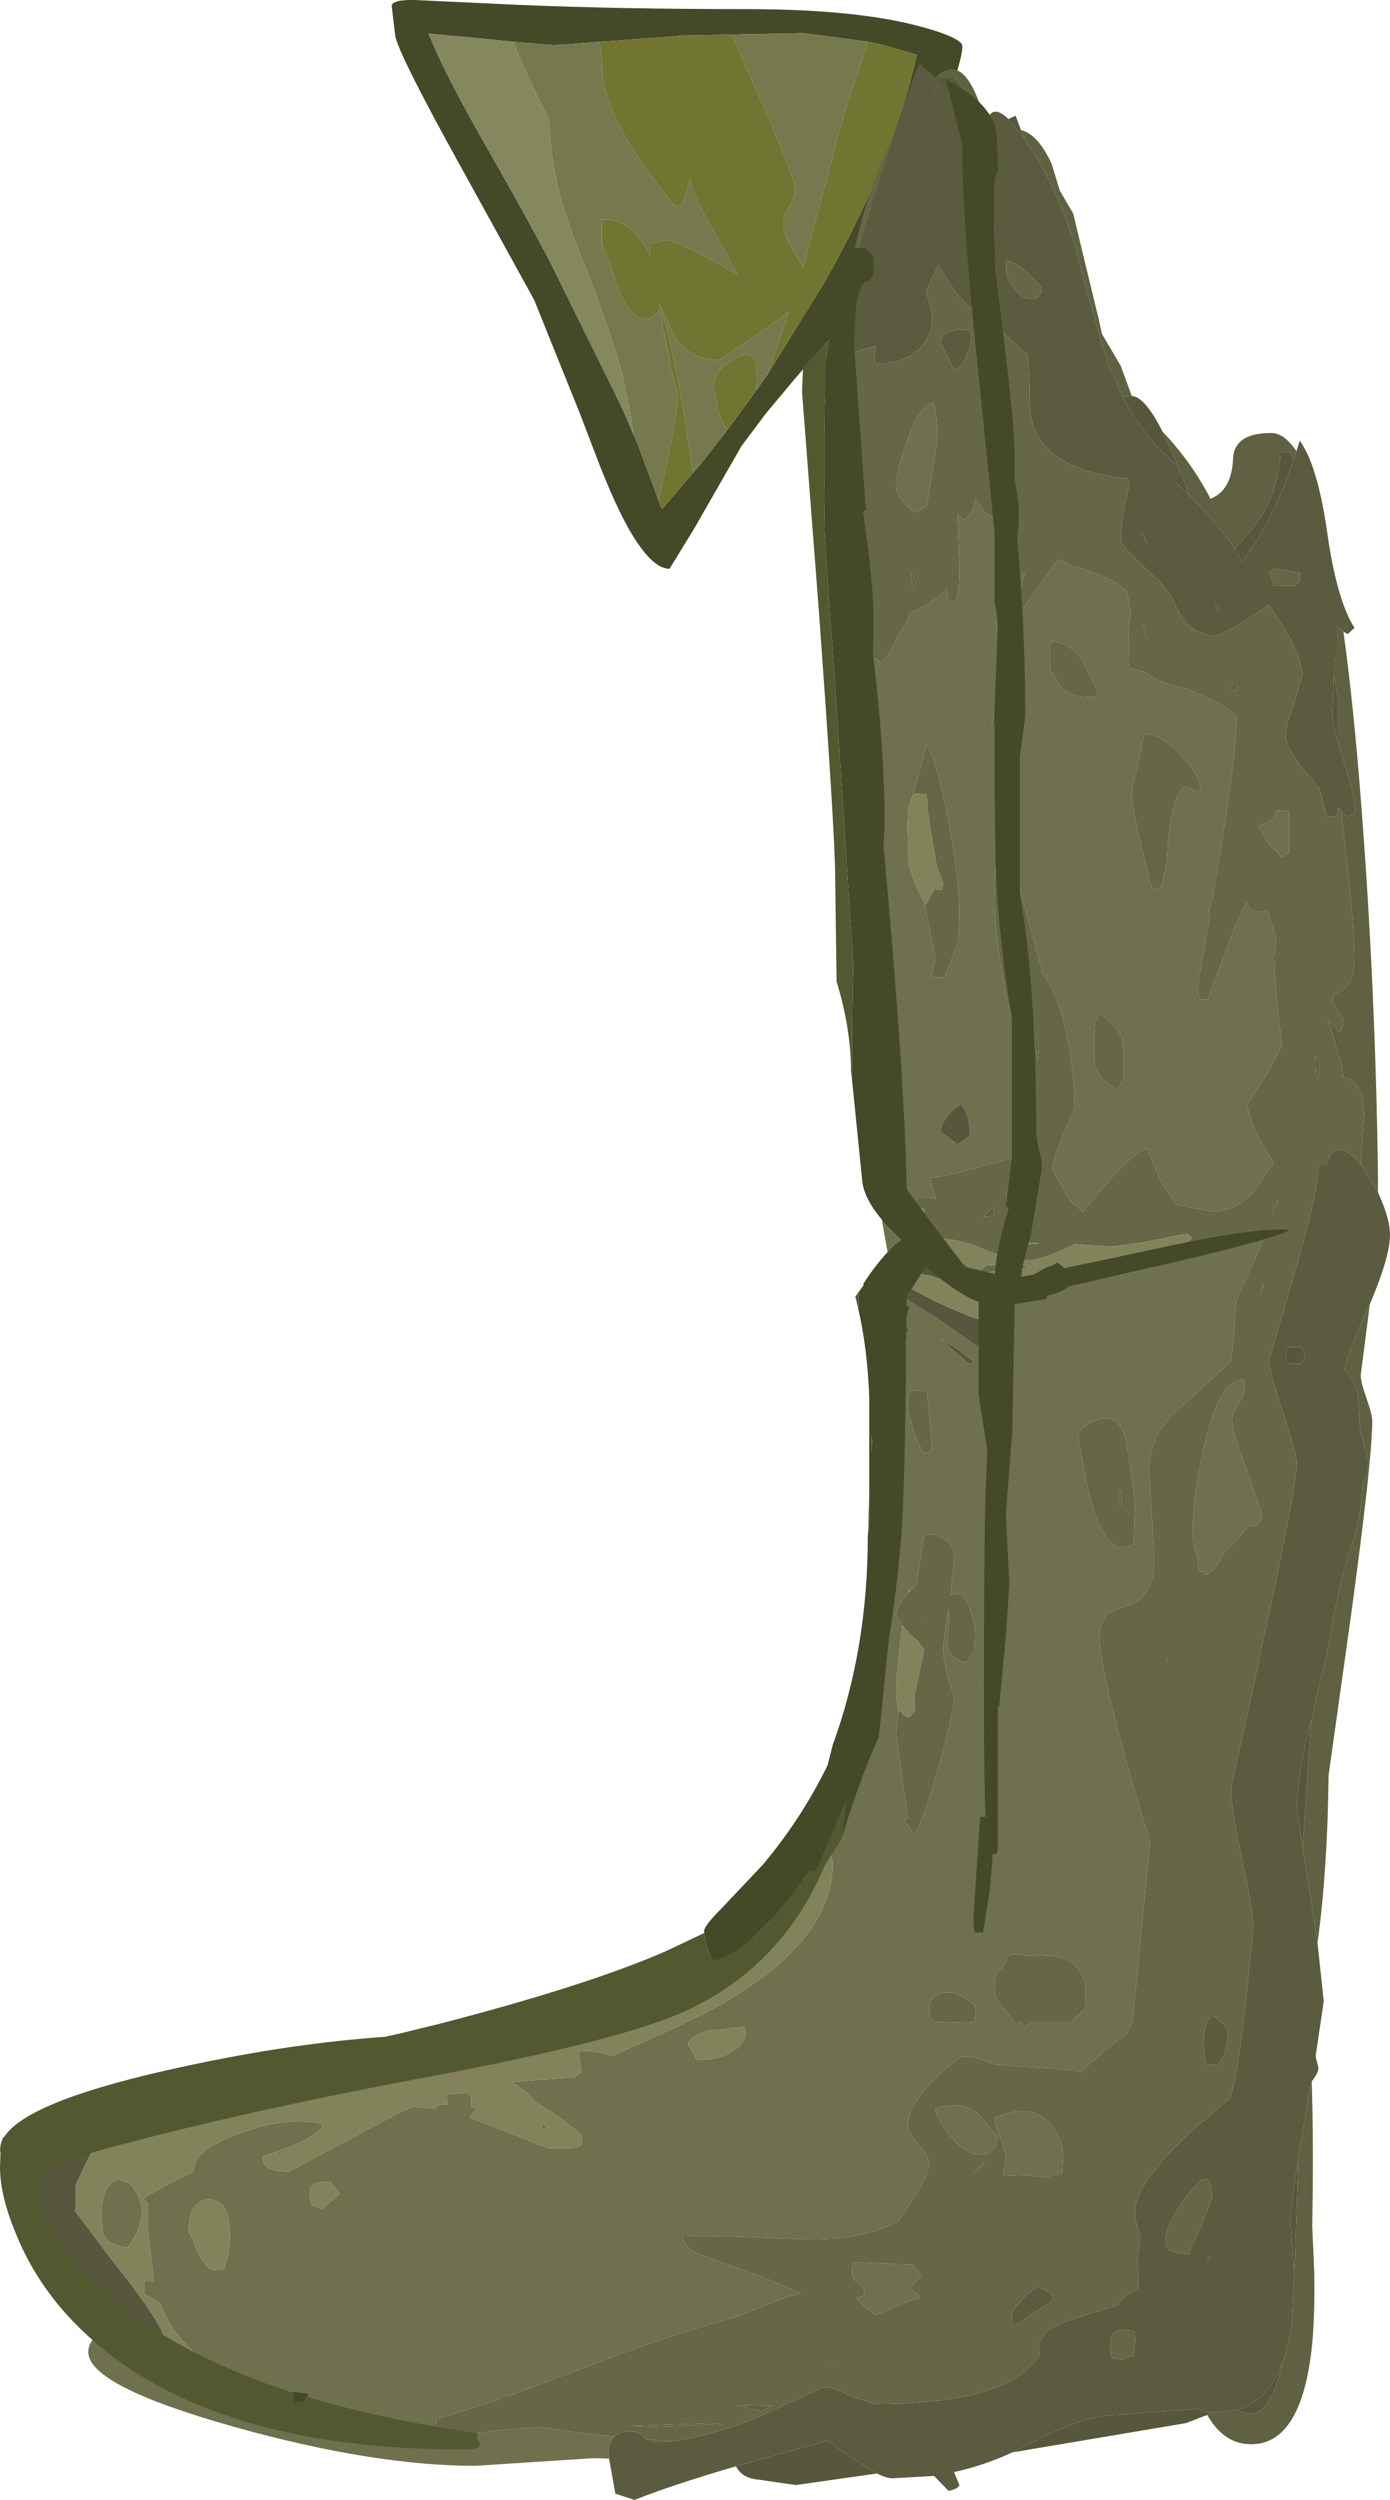 <?xml version="1.0" encoding="UTF-8" standalone="no"?>
<svg xmlns:ffdec="https://www.free-decompiler.com/flash" xmlns:xlink="http://www.w3.org/1999/xlink" ffdec:objectType="shape" height="260.4px" width="144.8px" xmlns="http://www.w3.org/2000/svg">
  <g transform="matrix(1.0, 0.0, 0.0, 1.0, -52.15, -200.8)">
    <path d="M152.4 205.6 Q152.4 207.05 150.8 211.2 148.05 218.3 140.55 233.3 139.55 235.0 135.0 240.2 L131.95 243.85 129.4 247.25 124.5 255.8 121.9 260.05 Q120.0 260.05 117.6 255.8 116.15 253.2 114.5 248.95 L112.55 243.85 107.8 232.05 98.6 215.35 Q93.3 205.6 93.3 204.35 L92.95 201.4 Q93.05 200.75 95.4 200.8 L106.0 201.3 Q116.6 201.75 129.9 201.75 141.15 201.75 147.8 203.5 149.7 204.0 150.8 204.45 152.4 205.1 152.4 205.6 M132.05 239.9 L138.1 230.1 Q145.25 217.45 147.65 206.5 L144.4 205.55 142.6 205.15 135.9 204.25 128.35 204.4 123.3 204.5 122.1 204.6 115.4 205.1 113.9 205.2 111.5 205.4 109.9 205.5 109.8 205.5 105.6 205.15 104.25 205.0 96.8 204.3 Q98.5 208.6 103.2 216.75 108.6 226.25 110.15 229.5 L116.2 241.75 117.2 243.85 118.15 246.1 118.4 246.6 120.75 252.9 121.05 253.75 121.15 253.8 124.35 250.05 125.1 249.2 127.95 245.55 129.2 243.85 130.95 241.45 132.05 239.9" fill="#444a28" fill-rule="evenodd" stroke="none"/>
    <path d="M142.6 205.15 L144.4 205.55 147.65 206.5 Q145.25 217.45 138.1 230.1 L132.05 239.9 134.35 233.25 Q131.9 235.15 127.0 238.3 124.15 238.3 122.45 235.9 L120.75 232.3 Q122.4 236.55 124.35 250.05 L121.15 253.8 121.05 253.75 120.75 252.9 Q122.75 244.3 122.75 242.0 L122.3 240.05 Q121.85 238.7 121.85 238.05 L120.75 232.5 120.85 233.05 120.75 233.2 Q120.0 234.05 119.5 234.05 117.85 234.05 116.55 230.9 115.4 227.3 114.85 226.3 L114.85 223.65 Q117.8 223.45 119.9 227.4 L119.85 227.0 119.95 226.1 120.0 226.15 121.75 225.8 Q123.2 226.2 125.45 227.45 L129.0 229.4 126.2 224.35 Q124.4 221.25 124.0 219.3 L123.75 220.55 123.25 222.05 122.5 222.3 Q114.6 212.85 114.85 207.25 L114.6 205.15 115.4 205.1 122.1 204.6 123.3 204.5 128.35 204.4 131.65 211.8 Q135.0 219.5 135.0 220.6 135.0 221.25 134.4 222.3 133.75 223.4 133.75 224.0 133.75 225.35 135.2 227.6 L135.95 228.9 135.8 228.6 138.75 217.65 Q139.7 213.35 142.6 205.15 M130.95 241.45 L129.2 243.85 127.95 245.55 Q127.4 244.95 127.0 243.8 L126.5 241.15 Q126.5 239.3 128.75 238.1 131.0 236.95 131.0 239.5 L130.95 241.45" fill="#707531" fill-rule="evenodd" stroke="none"/>
    <path d="M142.6 205.15 Q139.7 213.35 138.75 217.65 L135.8 228.6 135.95 228.9 135.2 227.6 Q133.75 225.35 133.75 224.0 133.75 223.4 134.4 222.3 135.0 221.25 135.0 220.6 135.0 219.5 131.65 211.8 L128.35 204.4 135.9 204.25 142.6 205.15 M115.4 205.1 L114.6 205.15 114.85 207.25 Q114.6 212.85 122.5 222.3 L123.25 222.05 123.75 220.55 124.0 219.3 Q124.4 221.25 126.2 224.35 L129.0 229.4 125.45 227.45 Q123.2 226.2 121.75 225.8 L120.0 226.15 119.95 226.1 119.85 227.0 119.9 227.4 Q117.8 223.45 114.85 223.65 L114.85 226.3 Q115.4 227.3 116.55 230.9 117.85 234.05 119.5 234.05 120.0 234.05 120.75 233.2 L120.85 233.05 120.75 232.5 121.85 238.05 Q121.85 238.7 122.3 240.05 L122.75 242.0 Q122.75 244.3 120.75 252.9 L118.4 246.6 118.15 246.1 117.8 243.85 117.1 240.3 Q116.0 235.75 112.05 225.85 109.5 219.45 109.35 213.2 107.5 209.7 105.75 205.5 L105.6 205.15 109.8 205.5 109.9 205.5 111.5 205.4 113.9 205.2 115.4 205.1 M124.35 250.05 Q122.4 236.55 120.75 232.3 L122.45 235.9 Q124.15 238.3 127.0 238.3 131.9 235.15 134.35 233.25 L132.05 239.9 130.95 241.45 131.0 239.5 Q131.0 236.95 128.75 238.1 126.5 239.3 126.5 241.15 L127.0 243.8 Q127.4 244.95 127.95 245.55 L125.1 249.2 124.35 250.05" fill="#76794d" fill-rule="evenodd" stroke="none"/>
    <path d="M105.6 205.15 L105.75 205.5 Q107.5 209.7 109.35 213.2 109.5 219.45 112.05 225.85 116.0 235.75 117.1 240.3 L117.8 243.85 118.15 246.1 117.2 243.85 116.2 241.75 110.15 229.5 Q108.6 226.25 103.2 216.75 98.5 208.6 96.8 204.3 L104.25 205.0 105.6 205.15" fill="#85875f" fill-rule="evenodd" stroke="none"/>
    <path d="M153.55 215.25 Q153.25 209.65 151.35 208.9 L149.85 209.05 149.6 208.85 Q152.8 205.8 154.85 213.8 L154.65 216.2 Q154.65 216.85 155.2 220.3 L155.75 224.4 155.75 225.1 155.55 224.95 Q154.1 226.35 154.1 227.35 154.1 227.8 155.4 230.05 L154.3 229.5 153.75 227.5 153.75 221.15 153.55 219.95 153.75 218.4 153.55 215.25 M173.55 262.15 L173.6 262.25 173.55 262.2 173.55 262.15 M174.85 264.4 Q175.8 265.85 176.75 266.5 175.3 265.85 174.95 264.75 L174.85 264.4 M191.85 285.25 L192.55 285.9 193.1 285.55 193.25 285.55 193.25 284.75 Q193.25 283.5 192.15 280.2 L191.5 278.05 191.5 273.4 191.1 271.0 191.1 270.0 191.1 269.6 191.5 269.2 191.5 266.2 191.45 266.05 192.1 266.6 Q193.15 274.15 193.95 284.55 195.45 303.9 195.7 323.4 L195.7 325.0 193.9 322.1 194.25 316.9 Q194.25 313.4 192.05 313.0 L192.05 312.8 Q192.05 311.8 190.45 306.95 L191.7 308.3 Q192.05 307.9 192.05 307.0 L190.95 305.1 191.1 304.45 Q192.75 303.75 193.15 302.15 L193.25 300.7 Q193.25 296.55 191.85 285.3 L191.85 285.25 M187.2 247.8 L186.9 248.7 186.55 247.9 185.55 247.9 Q185.3 253.05 181.95 256.6 L180.8 258.0 Q179.2 255.55 176.0 252.35 L175.4 250.75 174.95 249.6 174.95 249.45 174.9 249.4 173.25 245.75 Q176.25 248.9 178.25 252.75 180.45 251.9 180.6 248.6 180.7 245.9 184.55 245.9 185.95 245.9 187.2 247.8 M182.6 257.85 L182.35 258.25 182.35 258.0 182.6 257.85 M169.2 242.3 L169.1 242.1 167.8 239.2 Q167.15 237.6 164.7 228.65 162.9 221.05 158.85 215.25 L158.85 215.2 158.5 214.35 Q160.25 214.75 161.7 217.85 L162.55 220.65 163.95 223.05 165.25 228.45 166.55 233.8 166.95 235.6 168.9 238.9 170.05 242.05 170.0 242.05 169.1 242.1 169.25 242.1 169.2 242.3 M140.0 233.3 Q139.65 235.95 139.6 238.65 L139.55 240.4 139.55 240.5 139.55 240.55 139.55 240.75 139.35 247.5 137.95 239.3 Q137.95 238.5 140.0 233.3 M156.15 333.1 L156.4 332.85 156.8 332.5 157.25 332.5 157.85 332.55 158.1 332.9 156.15 333.1 M119.45 454.85 L122.0 455.1 120.35 455.15 119.45 454.85 M154.4 234.7 L154.4 234.55 Q155.25 238.15 155.75 241.9 L155.7 242.05 Q154.8 238.25 154.4 234.7 M156.8 252.15 L156.1 253.25 155.4 252.55 Q156.1 249.95 156.1 244.3 L156.1 244.2 156.8 247.8 156.8 252.15 M156.65 238.65 L156.75 240.1 156.15 237.35 156.65 238.65 M147.1 260.6 L147.1 260.55 Q147.5 261.0 147.5 261.8 L147.2 262.25 147.2 262.15 147.1 260.6 M159.55 306.7 L159.7 307.2 160.35 309.9 160.25 311.2 159.55 306.7 M158.7 302.85 L158.4 301.6 158.7 301.8 158.7 302.85 M157.85 295.95 L157.85 295.8 158.7 300.0 158.25 300.15 Q157.85 298.95 157.85 295.95 M154.55 327.5 L155.7 326.5 155.7 327.45 154.55 327.5 M157.55 323.8 L157.55 328.15 156.9 324.95 157.55 323.8 M149.35 336.25 L149.3 336.2 149.35 336.25 M171.25 265.7 L171.35 265.95 171.7 266.65 171.7 266.75 171.8 267.35 171.55 267.5 171.25 265.7 M180.65 272.1 L181.1 272.1 180.95 272.8 180.1 272.65 180.65 272.1 M194.85 336.65 L193.9 344.05 Q193.9 344.75 194.5 346.45 195.1 348.15 195.1 348.8 195.1 352.9 192.85 369.35 L190.55 385.75 Q190.45 395.5 189.4 403.2 L188.65 398.35 187.85 393.3 188.2 387.95 188.75 380.05 190.7 371.5 Q191.55 365.85 193.1 361.25 193.95 358.9 194.1 355.5 194.7 354.4 194.7 353.0 L193.85 349.8 193.6 346.05 Q193.35 344.55 192.2 343.4 192.7 341.4 194.45 337.5 L194.85 336.65 M188.8 417.6 Q189.0 423.9 188.85 432.75 L189.05 437.2 Q189.15 441.55 188.85 444.9 187.8 455.4 182.5 455.4 179.9 455.4 178.25 452.9 L177.9 452.35 178.3 452.1 178.85 452.1 181.15 451.8 Q181.8 452.2 182.5 452.2 184.55 452.2 185.75 446.9 186.45 445.0 186.75 442.45 L186.95 437.8 187.05 436.25 187.4 425.55 188.45 419.3 188.75 417.65 188.8 417.6 M189.15 310.8 L189.65 311.65 189.6 311.8 189.4 313.25 189.25 313.05 189.15 310.8 M183.4 335.55 L183.8 334.4 183.6 335.5 183.4 335.55 M184.75 327.45 L184.7 326.95 Q184.7 326.65 185.35 325.7 L184.75 327.45 M173.85 373.55 L173.7 374.05 173.65 373.8 173.85 373.55 M168.7 355.85 Q168.95 355.85 168.95 357.55 L168.7 357.55 168.7 355.85 M163.45 409.7 L163.4 409.75 163.35 409.75 163.45 409.7 M131.75 402.3 L129.7 404.45 Q121.8 412.1 109.7 413.8 L93.15 416.2 85.6 416.95 84.25 417.2 84.8 416.45 Q88.5 413.3 95.8 412.3 L106.95 411.4 Q117.5 410.4 124.2 405.9 127.45 403.7 129.15 403.05 L131.75 402.3 M153.95 427.05 L153.65 427.0 154.8 425.9 153.95 427.05 M81.25 425.25 L81.15 425.0 81.6 425.05 81.25 425.25 M108.55 422.15 L108.55 422.05 109.1 422.4 108.75 422.5 108.55 422.15 M120.1 453.6 L117.9 453.5 126.3 453.2 127.35 453.3 120.1 453.6 M138.85 447.35 L138.7 447.25 139.0 447.25 138.85 447.35 M132.6 451.4 L132.35 451.5 131.55 451.95 128.7 451.3 132.6 451.4 M56.15 430.45 L56.4 431.1 56.4 431.2 56.1 431.2 56.15 430.45" fill="#606143" fill-rule="evenodd" stroke="none"/>
    <path d="M149.85 209.05 L151.35 208.9 Q153.25 209.65 153.55 215.25 L152.8 212.85 Q151.95 211.0 149.85 209.05 M153.75 227.5 L154.3 229.5 153.75 229.35 153.75 227.5 M191.5 278.05 Q191.0 276.25 190.95 275.25 L191.1 271.0 191.5 273.4 191.5 278.05 M186.9 248.7 Q185.0 254.3 182.6 257.85 L182.35 258.0 182.35 258.25 181.55 259.3 180.8 258.0 181.95 256.6 Q185.3 253.05 185.55 247.9 L186.55 247.9 186.9 248.7 M176.0 252.35 L174.65 251.05 174.35 250.75 174.95 250.35 174.95 249.6 175.4 250.75 176.0 252.35 M174.9 249.4 Q171.5 246.6 169.2 242.3 L169.25 242.1 169.1 242.1 170.0 242.05 170.05 242.05 Q171.4 242.1 173.25 245.75 L174.9 249.4 M158.85 215.2 L157.2 213.2 157.95 212.85 158.5 214.35 158.85 215.2 M149.1 210.8 L148.7 210.45 148.95 210.1 149.1 210.8 M147.0 213.55 L146.9 213.95 146.85 213.95 147.0 213.55 M142.95 235.1 L142.95 235.05 143.05 235.1 142.95 235.1 M143.8 223.35 L143.75 223.5 144.75 219.9 143.8 223.35 M71.35 446.45 L73.8 448.3 73.65 448.9 72.7 449.35 Q67.65 447.75 61.5 439.4 L60.3 437.7 58.15 434.45 57.4 434.5 Q56.15 434.5 55.3 432.6 L54.65 430.65 Q54.65 429.6 55.35 428.45 L55.25 428.3 55.9 427.6 56.8 426.55 57.5 425.7 Q58.55 424.45 59.65 424.05 L60.8 423.4 61.45 423.7 61.5 423.75 Q61.8 423.95 61.8 424.7 L60.1 428.25 60.05 428.35 60.05 430.9 59.9 431.0 63.65 436.0 Q69.3 443.1 69.3 444.6 69.3 445.1 71.2 446.35 L71.35 446.45 M150.6 317.4 Q151.2 316.45 152.25 315.8 153.2 316.8 153.2 319.25 152.95 319.25 152.65 319.5 L151.9 320.0 150.15 318.7 Q150.15 318.15 150.6 317.4 M158.1 332.9 L157.85 332.55 159.55 332.8 158.1 332.9 M147.7 333.5 Q147.1 332.4 147.25 331.75 L147.5 331.35 150.25 333.15 151.95 334.25 151.5 334.7 Q149.25 333.5 147.7 333.5 M149.3 336.2 L149.35 336.25 150.15 336.6 Q153.95 338.35 154.8 338.35 L155.65 338.1 155.55 337.55 Q154.35 336.45 153.0 335.55 L153.1 335.55 155.05 335.45 155.55 336.6 Q156.1 337.75 156.1 338.45 L154.95 340.2 154.15 341.2 149.65 338.05 146.25 335.95 145.5 334.8 145.4 334.45 Q145.45 334.1 146.25 334.1 L146.05 334.5 149.3 336.2 M150.85 340.7 L151.0 340.8 151.8 341.25 153.7 342.75 153.65 342.75 153.1 342.85 150.1 340.3 150.85 340.7 M188.9 268.3 L188.85 268.4 188.8 268.2 188.9 268.3 M171.35 256.55 L171.6 257.35 170.95 256.3 Q171.15 256.3 171.35 256.55 M178.95 264.45 L178.75 263.75 179.3 264.3 178.95 264.45 M177.9 452.35 L175.7 453.2 157.6 456.25 158.8 455.65 Q165.0 452.35 168.4 452.35 L176.95 451.7 Q177.55 452.0 178.3 452.1 L177.9 452.35 M143.5 458.45 L135.05 459.65 131.25 459.1 Q129.45 458.95 128.85 457.75 L128.8 457.7 138.4 455.0 140.1 456.3 143.5 458.45 M186.2 341.1 L187.65 341.1 187.9 341.4 188.1 342.0 188.05 342.25 187.65 342.85 186.45 342.85 Q186.1 342.4 186.1 341.95 L186.2 341.1 M188.75 380.05 L188.2 387.95 187.85 393.3 187.25 389.15 Q187.25 385.75 188.7 380.1 L188.75 380.05 M178.1 436.25 L177.85 436.05 178.25 435.7 178.1 436.25 M186.95 437.8 L186.85 435.55 186.55 431.85 Q186.7 430.15 187.4 425.55 L187.05 436.25 186.95 437.8 M185.75 446.9 Q184.55 452.2 182.5 452.2 181.8 452.2 181.15 451.8 184.3 450.8 185.75 446.9 M56.15 430.45 L56.1 431.2 56.4 431.2 56.4 431.1 56.15 430.45" fill="#56573c" fill-rule="evenodd" stroke="none"/>
    <path d="M153.55 215.25 L153.75 218.4 153.55 219.95 153.75 221.15 153.75 227.5 153.75 229.35 154.3 229.5 155.4 230.05 Q154.1 227.8 154.1 227.35 154.1 226.35 155.55 224.95 L155.75 225.1 155.75 224.4 155.2 220.3 Q154.65 216.85 154.65 216.2 L154.85 213.8 Q155.35 211.4 157.2 213.2 L158.85 215.2 158.85 215.25 Q162.9 221.05 164.7 228.65 167.15 237.6 167.8 239.2 L169.1 242.1 169.2 242.3 Q171.5 246.6 174.9 249.4 L174.95 249.45 174.95 249.6 174.95 250.35 174.35 250.75 174.65 251.05 176.0 252.35 Q179.2 255.55 180.8 258.0 L181.55 259.3 182.35 258.25 182.6 257.85 Q185.0 254.3 186.9 248.7 L187.2 247.8 187.55 246.7 Q189.4 249.25 190.4 256.2 191.4 263.3 193.25 266.2 L192.55 266.85 192.1 266.6 191.45 266.05 191.5 266.2 191.5 269.2 191.1 269.6 191.1 270.0 191.1 271.0 190.95 275.25 Q191.0 276.25 191.5 278.05 L192.15 280.2 Q193.25 283.5 193.25 284.75 L193.25 285.55 193.1 285.55 192.55 285.9 191.85 285.25 191.5 284.9 191.5 285.55 191.4 285.75 190.4 285.9 189.6 282.9 189.2 282.45 Q186.1 279.0 186.1 277.45 186.1 276.2 187.0 274.0 L187.85 271.0 187.35 268.9 186.7 267.6 186.6 267.4 185.75 265.95 184.35 263.8 182.25 265.2 Q179.4 267.05 178.25 267.05 L176.75 266.5 Q175.8 265.85 174.85 264.4 174.15 262.7 173.6 262.25 L173.55 262.15 173.35 261.75 172.5 260.95 Q168.95 257.65 168.95 257.15 168.95 255.3 169.25 253.75 L169.8 251.35 169.6 250.65 Q161.75 249.8 160.0 245.65 159.3 244.05 159.4 241.4 L159.25 238.0 159.15 237.7 157.3 236.05 154.65 233.4 154.55 233.5 Q153.2 233.2 151.65 231.15 L149.9 228.5 Q149.4 229.3 148.6 231.25 L148.7 231.5 Q149.25 233.1 149.25 234.05 149.25 235.6 148.2 236.85 146.7 238.6 143.55 238.7 L143.3 238.5 143.25 237.65 143.4 236.8 140.7 237.6 140.4 234.9 140.35 234.85 140.4 234.85 140.35 233.45 Q140.35 230.45 143.95 219.05 L145.35 214.75 Q147.4 208.35 147.95 207.45 L149.6 208.85 149.85 209.05 Q151.95 211.0 152.8 212.85 L153.55 215.25 M147.0 213.55 L146.85 213.95 146.9 213.95 147.0 213.55 M149.1 210.8 L148.95 210.1 148.7 210.45 149.1 210.8 M116.15 454.6 Q116.75 454.05 117.95 454.05 118.65 454.05 119.15 454.6 L119.45 454.85 120.35 455.15 122.0 455.1 Q126.15 454.65 131.75 452.3 L137.95 449.45 Q138.95 449.45 140.65 450.35 L143.3 451.2 Q154.8 451.2 158.85 447.85 L160.4 446.3 160.35 445.6 Q160.35 443.9 162.3 443.0 163.3 442.5 168.65 440.9 169.25 439.75 170.5 439.4 L170.75 439.35 170.7 435.9 Q170.7 435.0 170.95 434.05 L170.95 433.65 170.85 433.4 Q170.4 432.2 170.4 431.2 170.4 427.4 179.95 419.65 L180.3 419.4 180.5 418.65 Q181.1 416.4 181.9 409.65 L182.7 401.8 Q182.7 399.7 181.55 394.55 180.4 389.35 180.4 386.95 187.25 356.3 187.25 353.3 187.25 352.3 185.8 347.9 184.35 343.5 184.35 342.5 L186.95 333.6 Q189.5 324.85 189.5 322.15 L190.3 322.15 Q191.1 319.3 193.4 321.55 L193.9 322.1 195.7 325.0 195.85 325.35 Q196.95 327.8 196.95 329.45 196.95 331.7 194.85 336.65 L194.45 337.5 Q192.7 341.4 192.2 343.4 193.35 344.55 193.6 346.05 L193.85 349.8 194.7 353.0 Q194.7 354.4 194.1 355.5 193.95 358.9 193.1 361.25 191.55 365.85 190.7 371.5 L188.75 380.05 188.7 380.1 Q187.25 385.75 187.25 389.15 L187.85 393.3 188.65 398.35 189.4 403.2 190.05 409.25 189.2 415.0 189.5 416.2 Q189.5 416.7 188.8 417.6 L188.75 417.65 188.45 419.3 187.4 425.55 Q186.7 430.15 186.55 431.85 L186.85 435.55 186.95 437.8 186.75 442.45 Q186.45 445.0 185.75 446.9 184.3 450.8 181.15 451.8 L178.85 452.1 178.3 452.1 Q177.55 452.0 176.95 451.7 L168.4 452.35 Q165.0 452.35 158.8 455.65 L157.6 456.25 Q154.7 457.6 151.55 458.3 L151.55 458.35 152.1 459.65 Q151.9 460.1 150.95 460.25 L149.45 458.7 145.1 458.95 Q144.5 458.95 143.5 458.45 L140.1 456.3 138.4 455.0 128.8 457.7 Q122.15 459.65 118.25 461.2 L116.25 460.55 115.6 456.9 115.55 456.2 Q115.55 455.1 116.15 454.6 M157.05 227.95 L156.95 228.1 156.95 229.0 Q156.95 229.75 157.75 230.8 158.7 232.1 159.95 231.95 160.7 231.6 160.7 230.75 L159.05 229.1 Q157.8 228.05 157.05 227.95 M143.8 223.35 L144.75 219.9 143.75 223.5 143.8 223.35 M142.95 235.1 L143.05 235.1 142.95 235.05 142.95 235.1 M150.15 236.5 Q150.15 235.65 151.05 235.35 L151.9 235.1 153.2 235.25 Q153.45 235.75 153.2 236.8 L153.2 237.05 153.1 237.25 153.05 237.35 153.0 237.4 Q152.5 239.05 151.55 239.3 L150.15 236.5 M187.55 261.3 L187.55 260.45 185.15 260.05 Q184.65 260.1 184.35 260.45 L184.6 261.05 184.85 261.8 187.1 261.8 187.55 261.3 M188.9 268.3 L188.8 268.2 188.85 268.4 188.9 268.3 M171.35 256.55 Q171.15 256.3 170.95 256.3 L171.6 257.35 171.35 256.55 M178.95 264.45 L179.3 264.3 178.75 263.75 178.95 264.45 M186.2 341.1 L186.1 341.95 Q186.1 342.4 186.45 342.85 L187.65 342.85 188.05 342.25 188.1 342.0 187.9 341.4 187.65 341.1 186.2 341.1 M180.1 413.1 L179.75 414.65 179.05 415.9 177.85 415.9 Q177.55 415.0 177.55 413.5 177.55 411.5 178.4 410.75 179.7 411.5 180.0 412.25 L180.1 413.1 M177.35 432.55 L178.4 429.75 Q178.4 426.05 176.0 429.25 173.55 432.45 173.55 434.25 173.55 435.15 174.4 435.4 L176.0 435.65 Q176.15 434.95 177.35 432.55 M169.95 443.55 Q168.65 443.3 168.15 443.85 167.8 444.25 167.8 445.35 167.8 446.25 168.05 446.45 L169.1 446.6 169.6 446.3 170.25 446.15 170.4 444.6 170.35 443.7 169.95 443.55 M178.1 436.25 L178.25 435.7 177.85 436.05 178.1 436.25 M160.25 438.95 L161.7 439.75 161.8 440.45 157.85 443.0 Q157.55 443.5 157.55 442.1 157.55 441.4 158.85 440.1 159.9 439.15 160.25 438.95" fill="#5b5b40" fill-rule="evenodd" stroke="none"/>
    <path d="M145.35 214.75 L143.95 219.05 Q140.35 230.45 140.35 233.45 L140.4 234.85 140.35 234.85 140.4 234.9 140.7 237.6 143.4 236.8 143.25 237.65 143.3 238.5 143.55 238.7 Q146.7 238.6 148.2 236.85 149.25 235.6 149.25 234.05 149.25 233.1 148.7 231.5 L148.6 231.25 Q149.4 229.3 149.9 228.5 L151.65 231.15 Q153.2 233.2 154.55 233.5 L154.65 233.4 157.3 236.05 159.15 237.7 159.25 238.0 159.4 241.4 Q159.3 244.05 160.0 245.65 161.75 249.8 169.6 250.65 L169.8 251.35 169.25 253.75 Q168.95 255.3 168.95 257.15 168.95 257.65 172.5 260.95 L173.35 261.75 173.55 262.15 173.55 262.2 173.6 262.25 Q174.15 262.7 174.85 264.4 L174.95 264.75 Q175.3 265.85 176.75 266.5 L178.25 267.05 Q179.4 267.05 182.25 265.2 L184.35 263.8 185.75 265.95 186.6 267.4 186.7 267.6 187.35 268.9 187.85 271.0 187.0 274.0 Q186.1 276.2 186.1 277.45 186.1 279.0 189.2 282.45 L189.6 282.9 190.4 285.9 191.4 285.75 191.5 285.55 191.5 284.9 191.85 285.25 191.85 285.3 Q193.25 296.55 193.25 300.7 L193.15 302.15 Q192.75 303.75 191.1 304.45 L190.95 305.1 192.05 307.0 Q192.05 307.9 191.7 308.3 L190.45 306.95 Q192.05 311.8 192.05 312.8 L192.05 313.0 Q194.25 313.4 194.25 316.9 L193.9 322.1 193.4 321.55 Q191.1 319.3 190.3 322.15 L189.5 322.15 Q189.5 324.85 186.95 333.6 L184.35 342.5 Q184.35 343.5 185.8 347.9 187.25 352.3 187.25 353.3 187.25 356.3 180.4 386.95 180.4 389.35 181.55 394.55 182.7 399.7 182.7 401.8 L181.9 409.65 Q181.1 416.4 180.5 418.65 L180.3 419.4 179.95 419.65 Q170.4 427.4 170.4 431.2 170.4 432.2 170.85 433.4 L170.95 433.65 170.95 434.05 Q170.7 435.0 170.7 435.9 L170.75 439.35 170.5 439.4 Q169.25 439.75 168.65 440.9 163.3 442.5 162.3 443.0 160.35 443.9 160.35 445.6 L160.4 446.3 158.85 447.85 Q154.8 451.2 143.3 451.2 L140.65 450.35 Q138.95 449.45 137.95 449.45 L131.75 452.3 Q126.15 454.65 122.0 455.1 L119.45 454.85 119.15 454.6 Q118.65 454.05 117.95 454.05 116.75 454.05 116.15 454.6 L111.65 454.1 108.4 453.6 103.6 454.0 99.4 454.6 97.9 454.55 Q97.55 454.5 97.55 453.6 L97.6 452.8 97.8 452.75 104.4 450.65 104.4 450.45 105.5 450.25 114.15 447.0 Q121.35 444.2 128.8 442.15 L134.25 440.0 135.6 439.7 131.9 438.1 124.7 435.5 Q123.25 434.65 123.25 433.7 128.6 433.7 132.9 433.95 L136.7 434.05 Q142.35 434.05 145.8 432.1 L146.95 430.35 Q148.95 427.3 148.95 426.15 148.95 425.55 147.85 424.2 146.7 422.9 146.7 422.25 146.7 419.45 151.8 415.35 152.8 414.5 155.65 415.85 L164.2 416.45 Q164.45 416.5 164.7 416.7 L165.75 415.7 Q167.8 413.85 169.55 412.65 L170.1 411.25 170.75 405.4 170.7 405.35 171.95 392.7 Q166.7 375.3 166.7 371.5 166.7 369.7 167.6 368.9 168.0 368.55 169.6 368.05 172.5 367.1 172.4 363.0 L172.1 357.95 171.85 354.1 Q171.85 350.4 174.55 347.95 L180.35 342.65 180.45 341.9 180.55 341.35 180.95 336.25 183.85 329.75 179.7 330.4 176.65 330.35 Q174.75 331.95 171.8 332.95 L168.1 333.75 Q173.2 332.3 176.35 329.75 L175.85 329.35 175.3 329.4 171.25 330.2 167.95 330.65 164.15 330.4 Q160.7 332.05 159.4 332.05 157.15 332.05 154.45 330.85 152.1 329.8 148.95 329.7 L149.65 330.25 Q153.25 333.2 154.25 333.2 L154.95 332.55 155.4 332.65 156.8 332.5 156.4 332.85 156.15 333.1 152.4 333.9 152.35 333.95 Q150.65 331.6 148.6 329.8 L148.45 329.65 148.15 329.65 147.2 329.45 147.25 329.2 147.6 328.85 146.7 327.9 146.7 327.65 147.8 328.65 148.7 328.0 148.6 327.8 148.4 327.15 148.5 326.75 147.15 326.4 147.95 325.45 149.65 325.65 148.95 323.45 Q150.3 323.45 153.65 322.5 L157.4 321.5 157.55 321.65 157.55 321.6 Q157.8 317.1 158.75 314.65 158.75 310.4 158.1 308.65 157.05 305.6 156.4 301.3 155.75 297.25 155.75 293.9 155.75 290.05 156.5 289.2 L157.85 289.35 Q157.85 291.5 158.9 295.35 L160.7 301.85 160.6 302.05 Q162.1 303.7 163.05 307.65 164.1 312.1 164.1 316.15 L162.95 318.95 Q161.8 321.6 161.8 322.4 L161.85 322.7 162.05 323.15 163.5 325.7 164.05 326.25 165.0 327.05 165.85 325.95 Q169.9 320.95 171.7 320.4 172.65 323.15 173.45 324.45 L174.7 326.25 176.05 326.55 178.4 327.0 Q181.1 327.0 183.0 324.6 184.15 322.75 184.85 322.0 L183.65 320.0 Q182.1 317.05 182.1 315.8 L184.1 312.7 185.7 309.7 Q184.9 303.6 184.9 300.4 L185.1 298.55 184.2 295.65 183.4 295.8 Q182.5 295.8 182.3 295.35 L182.0 294.8 Q181.1 296.4 180.25 298.8 L177.95 304.9 177.2 304.9 177.0 304.5 176.95 303.35 178.15 296.35 178.1 295.6 Q178.1 295.35 178.45 294.45 L178.95 291.5 Q180.95 279.55 180.95 275.55 180.95 274.8 175.7 272.5 L175.65 272.5 Q172.9 272.0 171.4 270.8 L169.8 270.35 Q169.65 269.6 169.8 268.55 L169.85 268.3 Q169.6 267.25 169.75 265.85 L169.95 264.65 169.55 262.4 Q168.75 261.55 166.85 260.75 L164.3 259.8 163.95 260.0 163.6 259.55 162.35 259.1 158.8 264.05 158.4 263.9 158.15 270.25 Q157.6 274.75 155.55 276.7 L155.45 276.55 156.0 273.3 156.1 267.6 Q156.1 266.1 155.9 265.65 L155.85 265.6 Q157.15 262.75 157.95 262.35 L158.2 262.25 158.35 262.55 158.9 260.6 158.8 260.6 158.7 260.55 158.4 260.6 158.35 260.45 158.1 260.6 157.85 260.05 Q157.55 259.6 157.55 258.8 L157.6 257.55 157.15 254.85 157.05 254.95 Q155.3 254.8 154.55 253.95 L153.75 252.75 Q153.65 254.25 152.55 254.95 L151.9 254.4 152.1 260.2 Q152.1 262.6 151.7 263.45 L150.95 263.45 150.75 262.1 Q149.6 263.55 146.9 264.65 146.55 265.95 145.9 266.65 L145.85 266.7 Q144.65 269.4 143.95 269.8 L143.05 269.2 Q142.7 268.7 142.7 267.75 L142.85 266.95 Q141.45 265.85 141.4 261.6 L141.6 258.65 141.45 258.7 141.1 258.7 Q139.25 258.7 138.9 257.2 L138.9 255.4 139.35 247.5 139.55 240.75 139.55 240.55 139.55 240.5 139.55 240.4 139.6 238.65 Q139.65 235.95 140.0 233.3 140.55 228.85 141.75 224.35 143.25 218.75 145.35 214.75 M157.05 227.95 Q157.8 228.05 159.05 229.1 L160.7 230.75 Q160.7 231.6 159.95 231.95 158.7 232.1 157.75 230.8 156.95 229.75 156.95 229.0 L156.95 228.1 157.05 227.95 M154.4 234.7 Q154.8 238.25 155.7 242.05 L155.75 241.9 Q155.25 238.15 154.4 234.55 L154.4 234.7 M150.15 236.5 L151.55 239.3 Q152.5 239.05 153.0 237.4 L153.05 237.35 153.1 237.25 153.2 237.05 153.2 236.8 Q153.45 235.75 153.2 235.25 L151.9 235.1 151.05 235.35 Q150.15 235.65 150.15 236.5 M149.35 242.75 Q147.8 243.15 146.55 247.0 145.5 250.05 145.5 251.35 145.5 252.65 147.4 254.2 L148.7 253.55 149.35 249.5 149.8 246.45 Q149.8 244.05 149.35 242.75 M156.65 238.65 L156.15 237.35 156.75 240.1 156.65 238.65 M156.8 247.8 L156.1 244.2 156.1 244.3 Q156.1 249.95 155.4 252.55 L156.1 253.25 156.8 252.15 Q157.25 250.9 157.0 248.8 L156.8 247.8 M147.1 260.6 L147.2 262.15 147.2 262.25 147.5 261.8 Q147.5 261.0 147.1 260.55 L147.1 260.6 M161.55 267.6 Q163.7 267.65 165.05 269.85 L166.4 272.65 166.55 273.05 Q166.55 273.4 165.65 273.4 163.4 273.4 162.5 272.2 161.9 270.85 161.55 270.65 L161.55 267.6 M148.4 294.8 L148.55 295.1 149.45 293.5 149.5 293.4 149.7 293.45 150.25 293.55 150.4 292.8 149.7 290.85 149.25 288.15 Q148.7 285.05 148.7 283.55 L147.4 283.45 147.35 283.55 147.35 283.25 148.7 278.4 Q149.8 280.3 151.0 286.55 152.1 292.5 152.1 295.9 L152.0 298.85 150.55 302.6 149.25 302.6 Q149.1 302.4 149.3 301.95 L149.6 300.6 148.45 295.0 148.4 294.8 M157.85 295.95 Q157.85 298.95 158.25 300.15 L158.7 300.0 157.85 295.8 157.85 295.95 M158.7 302.85 L158.7 301.8 158.4 301.6 158.7 302.85 M159.55 306.7 L160.25 311.2 160.35 309.9 159.7 307.2 159.55 306.7 M154.55 327.5 L155.7 327.45 155.7 326.5 154.55 327.5 M157.0 330.25 L157.3 330.55 160.45 330.3 157.2 330.15 157.0 330.25 M157.55 323.8 L156.9 324.95 157.55 328.15 157.55 323.8 M148.7 345.7 L149.0 348.55 149.25 351.75 148.55 352.2 Q147.95 351.75 147.3 349.7 146.7 347.85 146.7 347.1 146.7 346.15 146.9 345.85 147.0 345.7 147.4 345.6 L148.7 345.7 M147.05 366.4 L147.6 365.9 148.4 360.85 Q149.2 360.35 150.35 361.0 151.55 361.75 151.55 363.25 L151.15 367.05 Q152.2 366.2 153.0 367.95 153.75 369.65 153.75 371.35 L153.6 372.85 152.8 374.0 Q150.6 373.45 150.85 371.45 151.1 369.45 150.95 368.35 150.4 371.9 150.4 372.55 150.4 374.25 151.55 377.55 151.55 379.15 149.9 384.9 148.25 390.75 147.4 391.9 L146.25 390.25 Q146.7 390.4 146.7 390.05 L146.1 385.75 145.5 381.4 145.75 378.9 145.8 379.05 146.1 379.05 146.15 379.4 146.85 379.7 147.5 378.95 147.4 377.45 148.2 373.7 148.4 372.65 148.1 372.25 147.7 371.65 Q147.0 371.2 146.2 370.15 L146.15 370.1 145.5 369.05 Q145.5 368.05 146.8 366.7 L147.05 366.4 M148.65 370.0 L148.65 369.85 148.6 369.95 148.65 370.0 M187.55 261.3 L187.1 261.8 184.85 261.8 184.6 261.05 184.35 260.45 Q184.65 260.1 185.15 260.05 L187.55 260.45 187.55 261.3 M171.25 265.7 L171.55 267.5 171.8 267.35 171.7 266.75 171.7 266.65 171.35 265.95 171.25 265.7 M180.65 272.1 L180.1 272.65 180.95 272.8 181.1 272.1 180.65 272.1 M177.2 282.9 Q177.2 283.75 175.9 282.75 174.5 282.65 173.85 288.05 L173.7 290.65 173.1 293.25 172.15 293.4 170.75 287.7 Q170.05 284.4 170.05 283.65 170.05 282.7 170.5 281.35 L171.35 277.25 Q173.3 277.3 175.35 279.65 177.2 281.7 177.2 282.9 M186.45 289.6 L186.45 285.3 185.1 285.2 184.85 286.1 183.25 286.85 184.15 288.55 185.65 290.05 186.15 289.8 186.45 289.6 M189.15 310.8 L189.25 313.05 189.4 313.25 189.6 311.8 189.65 311.65 189.15 310.8 M166.75 306.45 Q168.65 307.7 169.1 309.2 L169.25 311.75 169.15 313.25 168.55 314.25 Q166.75 313.45 166.3 311.95 166.1 311.4 166.1 309.35 L166.2 307.7 Q166.3 306.95 166.75 306.45 M181.6 344.5 L181.4 344.6 Q179.25 344.55 177.65 351.2 176.4 356.55 176.4 360.55 176.4 361.5 176.85 362.95 L177.0 363.4 176.95 363.65 Q176.95 364.75 177.45 364.45 L177.7 364.85 Q178.8 364.45 179.55 362.7 L180.75 361.45 182.2 359.8 182.95 359.7 Q183.55 359.4 183.55 358.35 L182.05 353.95 Q180.5 349.95 180.5 348.7 180.5 348.0 181.15 347.05 181.8 346.1 181.8 345.45 181.8 344.6 181.6 344.5 M184.75 327.45 L185.35 325.7 Q184.7 326.65 184.7 326.95 L184.75 327.45 M183.4 335.55 L183.6 335.5 183.8 334.4 183.4 335.55 M166.6 348.65 Q168.9 347.95 169.5 351.2 L170.05 354.65 170.4 357.5 170.25 361.55 170.0 361.8 169.1 362.0 Q167.05 362.0 165.55 356.25 L164.45 350.6 Q164.45 349.35 166.6 348.65 M168.7 355.85 L168.7 357.55 168.95 357.55 Q168.95 355.85 168.7 355.85 M173.85 373.55 L173.65 373.8 173.7 374.05 173.85 373.55 M165.25 408.0 L165.25 408.05 165.25 408.5 165.2 410.05 163.65 411.4 159.45 411.4 159.4 411.6 158.8 411.95 158.5 411.4 157.85 411.4 156.2 409.4 Q155.75 408.75 155.75 407.85 L155.85 407.0 155.75 406.65 156.2 406.1 156.9 405.35 156.95 405.05 Q156.95 404.0 159.3 404.55 L160.5 404.45 Q164.95 404.45 165.25 408.0 M163.45 409.7 L163.35 409.75 163.4 409.75 163.45 409.7 M180.1 413.1 L180.0 412.25 Q179.7 411.5 178.4 410.75 177.55 411.5 177.55 413.5 177.55 415.0 177.85 415.9 L179.05 415.9 179.75 414.65 180.1 413.1 M177.35 432.55 Q176.15 434.95 176.0 435.65 L174.4 435.4 Q173.55 435.15 173.55 434.25 173.55 432.45 176.0 429.25 178.4 426.05 178.4 429.75 L177.35 432.55 M162.1 427.35 L162.8 427.1 162.9 425.4 Q162.9 423.55 161.55 422.0 159.55 419.75 155.75 421.4 155.75 422.05 156.35 423.5 156.95 425.0 156.95 425.7 L156.7 426.9 Q156.6 427.25 156.75 427.45 L158.9 427.35 161.15 427.6 162.1 427.35 M169.95 443.55 L170.35 443.7 170.4 444.6 170.25 446.15 169.6 446.3 169.1 446.6 168.05 446.45 Q167.8 446.25 167.8 445.35 167.8 444.25 168.15 443.85 168.65 443.3 169.95 443.55 M149.15 411.05 Q148.95 410.8 148.95 410.0 148.95 408.7 150.3 408.4 151.85 408.05 153.7 409.75 L153.75 409.55 153.75 410.4 153.7 411.4 151.9 411.5 149.35 411.4 149.15 411.05 M156.1 423.4 L153.9 420.8 Q152.3 419.7 149.6 420.4 149.6 421.3 151.05 423.15 152.7 425.25 154.25 425.25 155.35 425.25 155.8 424.4 L156.1 423.4 M141.65 436.45 L141.15 436.55 Q140.9 436.65 140.9 437.5 140.9 438.2 141.55 438.6 142.2 438.95 142.2 439.65 142.2 440.05 141.45 440.1 141.2 440.35 143.4 441.95 145.95 440.75 148.05 440.1 L147.45 439.5 146.95 439.2 148.05 437.9 Q147.9 437.2 147.1 436.7 L141.65 436.45 M153.95 427.05 L154.8 425.9 153.65 427.0 153.95 427.05 M160.25 438.95 Q159.9 439.15 158.85 440.1 157.55 441.4 157.55 442.1 157.55 443.5 157.85 443.0 L161.8 440.45 161.7 439.75 160.25 438.95 M120.1 453.6 L127.35 453.3 126.3 453.2 117.9 453.5 120.1 453.6 M132.6 451.4 L128.7 451.3 131.55 451.95 132.35 451.5 132.6 451.4 M138.85 447.35 L139.0 447.25 138.7 447.25 138.85 447.35" fill="#666747" fill-rule="evenodd" stroke="none"/>
    <path d="M141.45 258.7 L141.6 258.65 141.4 261.6 Q141.45 265.85 142.85 266.95 L142.7 267.75 Q142.7 268.7 143.05 269.2 L143.95 269.8 Q144.65 269.4 145.85 266.7 L145.9 266.65 Q146.55 265.95 146.9 264.65 149.6 263.55 150.75 262.1 L150.95 263.45 151.7 263.45 Q152.1 262.6 152.1 260.2 L151.9 254.4 152.55 254.95 Q153.65 254.25 153.75 252.75 L154.55 253.95 Q155.3 254.8 157.05 254.95 L157.15 254.85 157.6 257.55 157.55 258.8 Q157.55 259.6 157.85 260.05 L158.1 260.6 158.35 260.45 158.4 260.6 158.7 260.55 158.8 260.6 158.9 260.6 158.35 262.55 158.2 262.25 157.95 262.35 Q157.15 262.75 155.85 265.6 L155.9 265.65 Q156.1 266.1 156.1 267.6 L156.0 273.3 155.45 276.55 155.55 276.7 Q157.6 274.75 158.15 270.25 L158.4 263.9 158.8 264.05 162.35 259.1 163.6 259.55 163.95 260.0 164.3 259.8 166.85 260.75 Q168.75 261.55 169.55 262.4 L169.95 264.65 169.75 265.85 Q169.6 267.25 169.85 268.3 L169.8 268.55 Q169.65 269.6 169.8 270.35 L171.4 270.8 Q172.9 272.0 175.65 272.5 L175.7 272.5 Q180.95 274.8 180.95 275.55 180.95 279.55 178.95 291.5 L178.45 294.45 Q178.1 295.35 178.1 295.6 L178.15 296.35 176.95 303.35 177.0 304.5 177.2 304.9 177.95 304.9 180.25 298.8 Q181.1 296.4 182.0 294.8 L182.3 295.35 Q182.5 295.8 183.4 295.8 L184.2 295.65 185.1 298.55 184.9 300.4 Q184.9 303.6 185.7 309.7 L184.1 312.7 182.1 315.8 Q182.1 317.05 183.65 320.0 L184.85 322.0 Q184.15 322.75 183.0 324.6 181.1 327.0 178.4 327.0 L176.05 326.55 174.7 326.25 173.45 324.45 Q172.65 323.15 171.7 320.4 169.9 320.95 165.85 325.95 L165.0 327.05 164.05 326.25 163.5 325.7 162.05 323.15 161.85 322.7 161.8 322.4 Q161.8 321.6 162.95 318.95 L164.1 316.15 Q164.1 312.1 163.05 307.65 162.1 303.7 160.6 302.05 L160.7 301.85 158.9 295.35 Q157.85 291.5 157.85 289.35 L156.5 289.2 Q155.75 290.05 155.75 293.9 155.75 297.25 156.4 301.3 157.05 305.6 158.1 308.65 158.75 310.4 158.75 314.65 157.8 317.1 157.55 321.6 L157.55 321.65 157.4 321.5 153.65 322.5 Q150.3 323.45 148.95 323.45 L149.65 325.65 147.95 325.45 147.15 326.4 145.5 326.25 146.7 327.65 146.7 327.9 147.6 328.85 147.25 329.2 147.2 329.45 148.15 329.65 148.45 329.65 148.6 329.8 Q150.65 331.6 152.35 333.95 L151.95 334.25 150.25 333.15 147.5 331.35 147.25 331.75 Q147.1 332.4 147.7 333.5 L147.65 333.5 146.45 333.75 146.25 334.1 Q145.45 334.1 145.4 334.45 L145.5 334.8 146.25 335.95 149.65 338.05 154.15 341.2 154.95 340.2 156.1 338.45 Q156.1 337.75 155.55 336.6 L155.05 335.45 162.05 335.0 168.1 333.75 171.8 332.95 Q174.75 331.95 176.65 330.35 L179.7 330.4 183.85 329.75 180.95 336.25 180.55 341.35 180.45 341.9 180.35 342.65 174.55 347.95 Q171.85 350.4 171.85 354.1 L172.1 357.95 172.4 363.0 Q172.5 367.1 169.6 368.05 168.0 368.55 167.6 368.9 166.7 369.7 166.7 371.5 166.7 375.3 171.95 392.7 L170.7 405.35 170.75 405.4 170.1 411.25 169.55 412.65 Q167.8 413.85 165.75 415.7 L164.7 416.7 Q164.45 416.5 164.2 416.45 L155.65 415.85 Q152.8 414.5 151.8 415.35 146.7 419.45 146.7 422.25 146.7 422.9 147.85 424.2 148.95 425.55 148.95 426.15 148.95 427.3 146.95 430.35 L145.8 432.1 Q142.35 434.05 136.7 434.05 L132.9 433.95 Q128.6 433.7 123.25 433.7 123.25 434.65 124.7 435.5 L131.9 438.1 135.6 439.7 134.25 440.0 128.8 442.15 Q121.35 444.2 114.15 447.0 L105.5 450.25 104.4 450.45 104.4 450.65 97.8 452.75 97.6 452.8 97.55 453.6 Q97.55 454.5 97.9 454.55 L99.4 454.6 103.6 454.0 108.4 453.6 111.65 454.1 116.15 454.6 Q115.55 455.1 115.55 456.2 L115.6 456.9 114.0 456.85 101.65 457.65 Q91.0 457.65 76.4 453.55 61.35 449.3 61.35 445.8 61.35 444.4 62.95 443.8 L60.1 441.05 Q57.1 437.75 55.3 433.85 53.95 430.85 53.95 429.45 53.95 425.95 57.9 423.1 62.55 419.75 70.8 419.1 L76.5 419.1 70.8 420.4 Q64.95 421.9 61.5 423.75 L61.45 423.7 60.8 423.4 59.65 424.05 Q58.55 424.45 57.5 425.7 L56.8 426.55 55.9 427.6 55.25 428.3 55.35 428.45 Q54.65 429.6 54.65 430.65 L55.3 432.6 Q56.15 434.5 57.4 434.5 L58.15 434.45 60.3 437.7 61.5 439.4 Q67.65 447.75 72.7 449.35 L73.65 448.9 73.8 448.3 71.35 446.45 Q72.3 446.4 72.1 446.05 L72.1 445.55 Q69.9 443.55 68.8 440.65 L67.2 439.75 67.2 438.45 68.1 438.45 68.1 438.35 68.1 437.7 67.55 432.95 67.55 430.3 67.1 429.85 67.1 429.8 Q68.5 428.85 72.35 427.0 L72.35 426.8 Q72.35 424.7 77.3 422.95 82.3 421.15 85.8 422.1 85.35 423.4 80.9 424.95 L79.5 425.4 79.55 425.9 Q79.7 427.0 82.25 427.0 L88.55 423.65 Q94.8 420.25 95.25 420.25 L97.6 420.45 97.55 420.4 Q97.75 420.0 98.4 420.0 L98.85 420.0 98.7 419.65 98.75 418.8 98.75 418.95 100.75 418.8 101.2 419.05 101.25 420.05 101.25 420.3 101.8 420.4 101.05 421.35 103.9 422.45 106.05 423.3 109.3 424.6 110.15 424.55 111.0 424.6 Q112.4 424.6 112.75 424.15 L112.75 423.25 Q111.0 421.6 108.35 420.0 L107.85 419.7 Q107.0 418.5 105.3 417.7 L108.8 417.4 111.95 417.2 112.75 416.6 112.7 416.45 112.4 414.45 Q114.3 414.3 115.85 415.0 116.3 414.8 116.85 414.55 123.1 411.8 126.05 410.25 138.9 403.35 138.9 394.9 L138.75 393.95 138.6 394.05 Q137.55 394.95 134.85 398.45 L131.85 402.15 134.05 396.55 Q140.5 380.25 142.55 370.2 L143.7 363.45 144.05 361.0 145.45 350.1 146.55 340.55 145.95 337.75 145.85 337.35 144.95 336.6 144.95 335.4 145.5 335.55 Q143.65 326.9 143.65 324.35 143.65 319.55 145.65 316.15 L141.4 288.65 141.4 266.75 Q141.15 264.75 141.3 261.95 L141.4 259.9 141.45 258.7 M149.35 242.75 Q149.8 244.05 149.8 246.45 L149.35 249.5 148.7 253.55 147.4 254.2 Q145.5 252.65 145.5 251.35 145.5 250.05 146.55 247.0 147.8 243.15 149.35 242.75 M161.55 267.6 L161.55 270.65 Q161.9 270.85 162.5 272.2 163.4 273.4 165.65 273.4 166.55 273.4 166.55 273.05 L166.4 272.65 165.05 269.85 Q163.7 267.65 161.55 267.6 M148.4 294.8 L148.45 295.0 149.6 300.6 149.3 301.95 Q149.1 302.4 149.25 302.6 L150.55 302.6 152.0 298.85 152.1 295.9 Q152.1 292.5 151.0 286.55 149.8 280.3 148.7 278.4 L147.35 283.25 147.35 283.55 Q146.7 284.25 146.7 287.0 L146.8 290.7 Q147.1 292.1 148.4 294.8 M150.6 317.4 Q150.15 318.15 150.15 318.7 L151.9 320.0 152.65 319.5 Q152.95 319.25 153.2 319.25 153.2 316.8 152.25 315.8 151.2 316.45 150.6 317.4 M148.7 345.7 L147.4 345.6 Q147.0 345.7 146.9 345.85 146.7 346.15 146.7 347.1 146.7 347.85 147.3 349.7 147.95 351.75 148.55 352.2 L149.25 351.75 149.0 348.55 148.7 345.7 M150.85 340.7 L150.1 340.3 153.1 342.85 153.65 342.75 153.7 342.75 151.8 341.25 151.0 340.8 150.85 340.7 M145.75 378.9 L145.5 381.4 146.1 385.75 146.7 390.05 Q146.7 390.4 146.25 390.25 L147.4 391.9 Q148.25 390.75 149.9 384.9 151.55 379.15 151.55 377.55 150.4 374.25 150.4 372.55 150.4 371.9 150.95 368.35 151.1 369.45 150.85 371.45 150.6 373.45 152.8 374.0 L153.6 372.85 153.75 371.35 Q153.75 369.65 153.0 367.95 152.2 366.2 151.15 367.05 L151.55 363.25 Q151.55 361.75 150.35 361.0 149.2 360.35 148.4 360.85 L147.6 365.9 147.05 366.4 146.85 366.4 146.8 366.7 Q145.5 368.05 145.5 369.05 L146.15 370.1 145.9 372.05 145.5 376.3 Q145.5 378.05 145.75 378.9 M177.2 282.9 Q177.2 281.7 175.35 279.65 173.3 277.3 171.35 277.25 L170.5 281.35 Q170.05 282.7 170.05 283.65 170.05 284.4 170.75 287.7 L172.15 293.4 173.1 293.25 173.7 290.65 173.85 288.05 Q174.5 282.65 175.9 282.75 177.2 283.75 177.2 282.9 M186.45 289.6 L186.15 289.8 185.65 290.05 184.15 288.55 183.25 286.85 184.85 286.1 185.1 285.2 186.45 285.3 186.45 289.6 M166.75 306.45 Q166.3 306.95 166.2 307.7 L166.1 309.35 Q166.1 311.4 166.3 311.95 166.75 313.45 168.55 314.25 L169.15 313.25 169.25 311.75 169.1 309.2 Q168.65 307.7 166.75 306.45 M181.6 344.5 Q181.8 344.6 181.8 345.45 181.8 346.1 181.15 347.05 180.5 348.0 180.5 348.7 180.5 349.95 182.05 353.95 L183.55 358.35 Q183.55 359.4 182.95 359.7 L182.2 359.8 180.75 361.45 179.55 362.7 Q178.8 364.45 177.7 364.85 L177.45 364.45 Q176.95 364.75 176.95 363.65 L177.0 363.4 176.85 362.95 Q176.4 361.5 176.4 360.55 176.4 356.55 177.65 351.2 179.25 344.55 181.4 344.6 L181.6 344.5 M166.6 348.65 Q164.45 349.35 164.45 350.6 L165.55 356.25 Q167.05 362.0 169.1 362.0 L170.0 361.8 170.25 361.55 170.4 357.5 170.05 354.65 169.5 351.2 Q168.9 347.95 166.6 348.65 M165.25 408.0 Q164.95 404.45 160.5 404.45 L159.3 404.55 Q156.95 404.0 156.95 405.05 L156.9 405.35 156.2 406.1 155.75 406.65 155.85 407.0 155.75 407.85 Q155.75 408.75 156.2 409.4 L157.85 411.4 158.5 411.4 158.8 411.95 159.4 411.6 159.45 411.4 163.65 411.4 165.2 410.05 165.25 408.5 165.25 408.05 165.25 408.0 M162.1 427.35 L161.15 427.6 158.9 427.35 156.75 427.45 Q156.6 427.25 156.7 426.9 L156.95 425.7 Q156.95 425.0 156.35 423.5 155.75 422.05 155.75 421.4 159.55 419.75 161.55 422.0 162.9 423.55 162.9 425.4 L162.8 427.1 162.1 427.35 M149.15 411.05 L149.35 411.4 151.9 411.5 153.7 411.4 153.75 410.4 153.75 409.55 153.7 409.75 Q151.85 408.05 150.3 408.4 148.95 408.7 148.95 410.0 148.95 410.8 149.15 411.05 M125.75 412.35 Q124.15 412.9 123.8 413.65 L124.7 415.35 Q127.3 415.4 128.8 414.25 129.8 413.45 129.8 412.75 129.8 411.9 129.6 411.85 L129.35 411.95 125.75 412.35 M141.65 436.45 L147.1 436.7 Q147.9 437.2 148.05 437.9 L146.95 439.2 147.45 439.5 148.05 440.1 Q145.95 440.75 143.4 441.95 141.2 440.35 141.45 440.1 142.2 440.05 142.2 439.65 142.2 438.95 141.55 438.6 140.9 438.2 140.9 437.5 140.9 436.65 141.15 436.55 L141.65 436.45 M156.1 423.4 L155.8 424.4 Q155.35 425.25 154.25 425.25 152.7 425.25 151.05 423.15 149.6 421.3 149.6 420.4 152.3 419.7 153.9 420.8 L156.1 423.4 M84.75 430.55 L85.7 430.9 87.55 429.3 86.55 428.0 85.15 428.15 Q84.4 428.4 84.4 429.3 84.4 430.2 84.75 430.55 M63.25 428.9 Q63.75 427.9 64.45 427.9 66.3 427.9 66.95 430.85 66.95 432.95 65.45 434.9 63.4 434.7 62.9 433.45 L62.7 431.65 Q62.7 429.95 63.25 428.9 M75.55 436.8 Q76.1 435.55 76.1 433.5 76.1 429.9 73.95 429.9 71.8 429.9 71.8 433.3 71.8 433.0 72.6 435.05 73.6 437.25 74.45 437.25 75.8 437.25 75.55 436.8" fill="#6f704e" fill-rule="evenodd" stroke="none"/>
    <path d="M147.15 326.4 L148.5 326.75 148.4 327.15 148.6 327.8 148.7 328.0 147.8 328.65 146.7 327.65 145.5 326.25 147.15 326.4 M152.35 333.95 L152.4 333.9 156.15 333.1 158.1 332.9 159.55 332.8 157.85 332.55 157.25 332.5 156.8 332.5 155.4 332.65 154.95 332.55 154.25 333.2 Q153.25 333.2 149.65 330.25 L148.95 329.7 Q152.1 329.8 154.45 330.85 157.15 332.05 159.4 332.05 160.7 332.05 164.15 330.4 L167.95 330.65 171.25 330.2 175.3 329.4 175.85 329.35 176.35 329.75 Q173.2 332.3 168.1 333.75 L162.05 335.0 155.05 335.45 153.1 335.55 153.0 335.55 Q154.35 336.45 155.55 337.55 L155.65 338.1 154.8 338.35 Q153.95 338.35 150.15 336.6 L149.35 336.25 149.3 336.2 146.05 334.5 146.25 334.1 146.45 333.75 147.65 333.5 147.7 333.5 Q149.25 333.5 151.5 334.7 L151.95 334.25 152.35 333.95 M131.85 402.15 L134.85 398.45 Q137.55 394.95 138.6 394.05 L138.75 393.95 138.9 394.9 Q138.9 403.35 126.05 410.25 123.1 411.8 116.85 414.55 116.3 414.8 115.85 415.0 114.3 414.3 112.4 414.45 L112.7 416.45 112.75 416.6 111.95 417.2 108.8 417.4 105.3 417.7 Q107.0 418.5 107.85 419.7 L108.35 420.0 Q111.0 421.6 112.75 423.25 L112.75 424.15 Q112.4 424.6 111.0 424.6 L110.15 424.55 109.3 424.6 106.05 423.3 103.9 422.45 101.05 421.35 101.8 420.4 101.25 420.3 101.25 420.05 101.2 419.05 100.75 418.8 98.75 418.95 98.75 418.8 98.7 419.65 98.85 420.0 98.4 420.0 Q97.75 420.0 97.55 420.4 L97.6 420.45 95.25 420.25 Q94.8 420.25 88.55 423.65 L82.25 427.0 Q79.7 427.0 79.55 425.9 L79.5 425.4 80.9 424.95 Q85.35 423.4 85.8 422.1 82.3 421.15 77.3 422.95 72.35 424.7 72.35 426.8 L72.35 427.0 Q68.5 428.85 67.1 429.8 L67.1 429.85 67.55 430.3 67.55 432.95 68.1 437.7 68.1 438.35 68.1 438.45 67.2 438.45 67.2 439.75 68.8 440.65 Q69.9 443.55 72.1 445.55 L72.1 446.05 Q72.3 446.4 71.35 446.45 L71.2 446.35 Q69.3 445.1 69.3 444.6 69.3 443.1 63.65 436.0 L59.9 431.0 60.05 430.9 60.05 428.35 60.1 428.25 61.8 424.7 Q61.8 423.95 61.5 423.75 64.95 421.9 70.8 420.4 L76.5 419.1 80.05 418.4 Q81.2 417.75 84.25 417.2 L85.6 416.95 93.15 416.2 109.7 413.8 Q121.8 412.1 129.7 404.45 L131.75 402.3 131.85 402.15 M147.35 283.55 L147.4 283.45 148.7 283.55 Q148.7 285.05 149.25 288.15 L149.7 290.85 150.4 292.8 150.25 293.55 149.7 293.45 149.5 293.4 149.45 293.5 148.55 295.1 148.4 294.8 Q147.1 292.1 146.8 290.7 L146.7 287.0 Q146.7 284.25 147.35 283.55 M157.0 330.25 L157.2 330.15 160.45 330.3 157.3 330.55 157.0 330.25 M145.75 378.9 Q145.5 378.05 145.5 376.3 L145.9 372.05 146.15 370.1 146.2 370.15 Q147.0 371.2 147.7 371.65 L148.1 372.25 148.4 372.65 148.2 373.7 147.4 377.45 147.5 378.95 146.85 379.7 146.15 379.4 146.1 379.05 145.8 379.05 145.75 378.9 M146.8 366.7 L146.85 366.4 147.05 366.4 146.8 366.7 M148.65 370.0 L148.6 369.95 148.65 369.85 148.65 370.0 M125.75 412.35 L129.35 411.95 129.6 411.85 Q129.8 411.9 129.8 412.75 129.8 413.45 128.8 414.25 127.3 415.4 124.7 415.35 L123.8 413.65 Q124.15 412.9 125.75 412.35 M81.25 425.25 L81.6 425.05 81.15 425.0 81.25 425.25 M84.75 430.55 Q84.4 430.2 84.4 429.3 84.4 428.4 85.15 428.15 L86.55 428.0 87.55 429.3 85.7 430.9 84.75 430.55 M108.55 422.15 L108.75 422.5 109.1 422.4 108.55 422.05 108.55 422.15 M63.25 428.9 Q62.7 429.95 62.7 431.65 L62.9 433.45 Q63.4 434.7 65.45 434.9 66.95 432.95 66.95 430.85 66.3 427.9 64.45 427.9 63.75 427.9 63.25 428.9 M75.55 436.8 Q75.8 437.25 74.45 437.25 73.6 437.25 72.6 435.05 71.8 433.0 71.8 433.3 71.8 429.9 73.95 429.9 76.1 429.9 76.1 433.5 76.1 435.55 75.55 436.8" fill="#82835a" fill-rule="evenodd" stroke="none"/>
    <path d="M135.8 239.05 L133.95 240.45 133.7 240.65 Q133.4 240.55 133.4 238.75 133.4 237.85 136.1 233.8 138.55 230.1 140.35 229.25 L140.55 226.65 142.3 226.65 143.15 227.55 143.15 229.35 142.65 230.15 142.2 230.2 Q141.15 231.0 141.15 237.0 L142.35 253.95 142.05 254.05 Q143.15 261.75 143.15 264.9 L143.1 268.95 Q144.3 279.0 144.3 286.45 L144.2 288.95 144.2 289.0 Q146.4 313.0 146.6 324.65 L148.75 327.6 152.75 332.85 153.5 332.95 155.8 333.5 Q155.9 331.05 157.25 326.6 L156.95 326.45 157.55 321.45 157.55 306.9 Q156.25 298.7 155.95 292.55 155.75 289.1 155.75 274.9 L156.1 265.7 155.85 263.85 155.75 263.75 155.75 256.2 154.1 239.9 Q152.4 223.75 152.4 217.3 L152.4 215.85 150.7 209.1 Q154.9 211.2 155.8 213.95 156.05 214.85 156.1 218.65 155.7 219.1 155.7 221.1 155.7 225.45 155.85 229.25 157.75 243.6 157.85 247.85 L157.85 250.9 Q158.55 253.75 158.1 256.9 158.95 265.8 158.95 275.4 L158.4 279.5 158.4 293.95 Q160.1 303.45 160.1 318.95 L160.15 319.2 Q160.35 320.8 160.7 321.75 L160.65 321.8 160.7 322.4 159.55 329.35 158.65 332.8 158.55 333.8 159.85 333.55 161.1 332.85 161.85 332.6 162.25 332.3 162.55 332.5 162.6 332.55 163.05 332.9 172.7 330.85 Q182.65 328.65 186.45 328.9 185.65 329.85 163.65 334.75 L163.3 334.9 163.1 335.1 162.25 335.5 161.25 335.75 161.15 336.1 157.85 336.65 157.6 349.9 156.95 358.35 156.95 358.85 157.3 365.8 156.95 371.05 156.25 378.5 156.1 378.5 156.1 393.5 155.95 393.9 155.55 393.95 155.55 394.35 155.25 397.8 154.55 402.1 153.75 402.1 153.6 401.7 153.55 400.6 154.25 390.05 154.8 390.05 Q154.65 385.45 154.65 378.5 154.65 361.75 154.8 357.05 L155.0 351.8 154.1 346.15 154.1 336.4 Q151.95 335.65 148.65 332.75 L148.6 332.7 147.25 334.85 146.6 335.65 146.6 336.85 146.9 336.9 Q146.55 337.6 146.55 338.85 L146.75 339.55 146.55 339.45 Q146.45 356.1 146.0 361.25 145.55 366.55 144.75 371.5 L143.7 381.7 Q141.75 386.05 139.95 391.9 L139.85 392.2 140.3 388.4 137.1 395.85 136.5 395.6 134.9 397.8 Q129.95 404.4 126.4 405.0 L125.8 403.7 125.5 402.15 125.5 401.95 Q125.5 401.4 127.3 399.6 L131.6 395.05 Q135.6 390.3 138.35 384.7 L138.9 382.55 Q142.55 372.55 142.55 360.8 L142.6 360.3 142.75 359.35 142.7 356.45 142.7 355.95 142.7 346.25 Q142.5 341.2 141.55 337.1 L141.55 335.45 142.1 334.7 142.1 334.5 Q143.75 331.95 145.4 330.45 145.75 330.15 146.05 329.95 L145.45 329.35 Q142.1 326.15 141.95 323.6 L140.9 313.2 140.9 312.25 Q140.9 305.25 141.05 301.35 L140.3 289.95 139.3 274.55 138.85 267.8 138.65 265.65 138.0 255.4 138.05 252.25 138.0 250.1 138.0 246.55 138.0 246.35 138.05 243.05 138.1 242.15 Q138.1 239.05 138.25 237.9 L138.5 236.25 135.8 239.05 M82.7 450.05 L82.7 449.95 84.3 450.15 84.1 450.45 83.7 451.05 82.95 451.05 Q82.7 451.55 82.7 450.15 L82.7 450.05 M142.9 352.05 L143.0 351.05 142.95 350.25 142.9 352.05" fill="#444a28" fill-rule="evenodd" stroke="none"/>
    <path d="M139.85 392.2 L139.8 392.4 138.05 395.15 Q133.65 405.6 123.6 410.25 116.75 413.4 96.4 417.2 73.45 421.5 57.6 426.2 56.2 427.7 56.2 429.35 56.2 432.4 59.65 435.85 L59.55 436.15 Q61.55 438.4 64.25 440.6 71.45 446.4 82.7 450.05 L82.7 450.15 Q82.7 451.55 82.95 451.05 L83.7 451.05 84.1 450.45 Q92.0 452.85 101.9 454.25 101.75 454.7 102.15 455.4 102.2 455.95 100.45 455.95 73.4 455.95 60.5 443.35 56.0 438.95 53.8 433.45 52.15 429.5 52.15 426.5 L52.2 425.05 52.15 424.75 52.2 424.35 52.2 424.25 52.45 423.45 52.55 423.45 Q54.9 419.55 71.55 416.0 82.7 413.6 92.45 412.95 L98.15 411.55 Q113.35 407.6 121.5 404.05 L125.5 402.15 125.8 403.7 126.4 405.0 Q129.95 404.4 134.9 397.8 L136.5 395.6 137.1 395.85 140.3 388.4 139.85 392.2 M142.6 360.3 L142.7 355.95 142.7 356.45 142.75 359.35 142.6 360.3 M141.55 337.1 L141.25 335.85 141.55 335.45 141.55 337.1 M140.9 313.2 L140.8 312.4 Q140.8 307.95 139.3 303.05 L139.15 292.1 Q139.15 287.75 137.45 264.4 L135.7 241.6 135.8 239.05 138.5 236.25 138.25 237.9 Q138.1 239.05 138.1 242.15 L138.05 243.05 138.0 246.35 138.0 246.55 138.0 250.1 138.05 252.25 138.0 255.4 138.65 265.65 138.85 267.8 139.3 274.55 140.3 289.95 141.05 301.35 Q140.9 305.25 140.9 312.25 L140.9 313.2 M142.9 352.05 L142.95 350.25 143.0 351.05 142.9 352.05" fill="#525830" fill-rule="evenodd" stroke="none"/>
  </g>
</svg>
